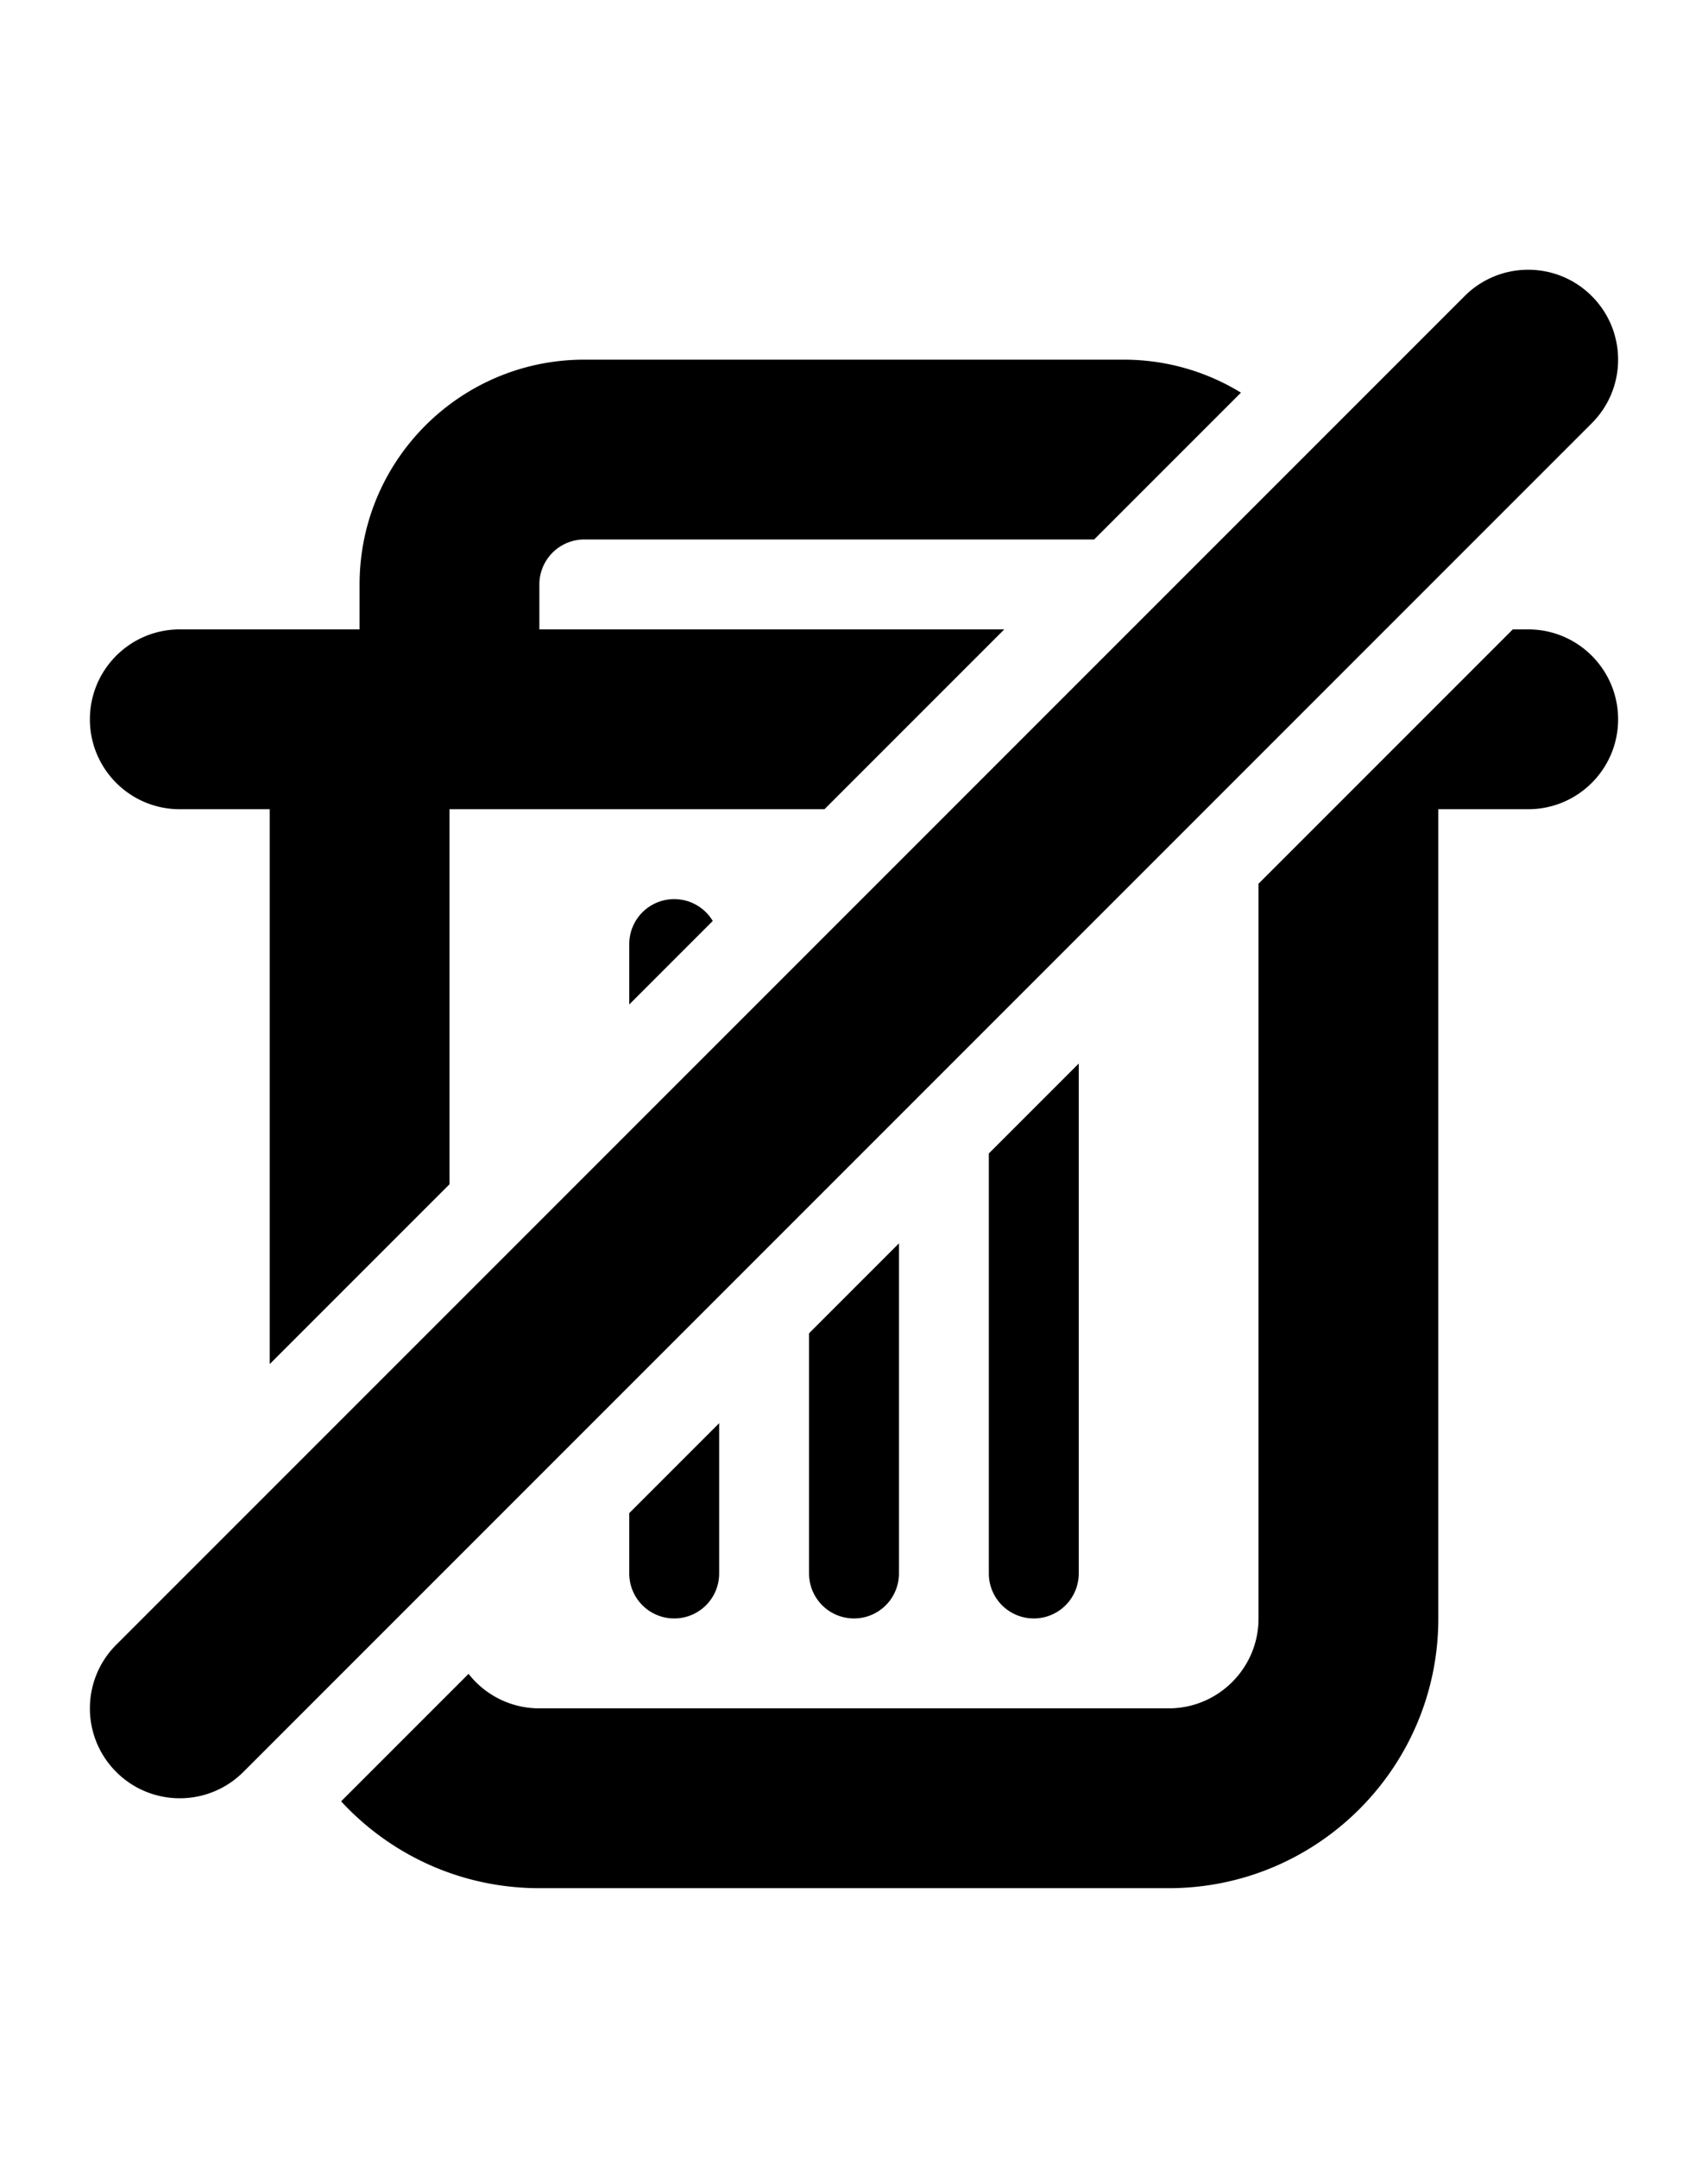 <svg xmlns="http://www.w3.org/2000/svg" width="190" height="240" viewBox="0 0 190 240"><title>delete-off</title><path d="M138.045 43.67L121.715 60H65.008A5.002 5.002 0 0 0 60 65v5h51.716l-20 20H50v41.716l-20 20V90H20c-5.523 0-10-4.477-10-10s4.477-10 10-10h20v-5c0-13.81 11.197-25 25.007-25h59.986c4.784 0 9.253 1.342 13.052 3.67zM168.285 70H170c5.523 0 10 4.477 10 10s-4.477 10-10 10h-10v90.008C160 196.569 146.565 210 130.008 210H59.992c-8.716 0-16.566-3.722-22.046-9.662l14.177-14.176a9.978 9.978 0 0 0 7.87 3.838h70.015c5.512 0 9.992-4.478 9.992-9.992V98.284L168.284 70zm-88.997 32.427L70 111.716V105a5 5 0 0 1 9.288-2.573zM80 158.284V175a5 5 0 1 1-10 0v-6.716l10-10zm20-20V175a5 5 0 1 1-10 0v-26.716l10-10zm20-20V175a5 5 0 1 1-10 0v-46.716l10-10zm42.929-85.355c3.905-3.905 10.237-3.905 14.142 0 3.905 3.905 3.905 10.237 0 14.142l-150 150c-3.905 3.905-10.237 3.905-14.142 0-3.905-3.905-3.905-10.237 0-14.142l150-150z" fill-rule="nonzero" fill="#000"/></svg>
